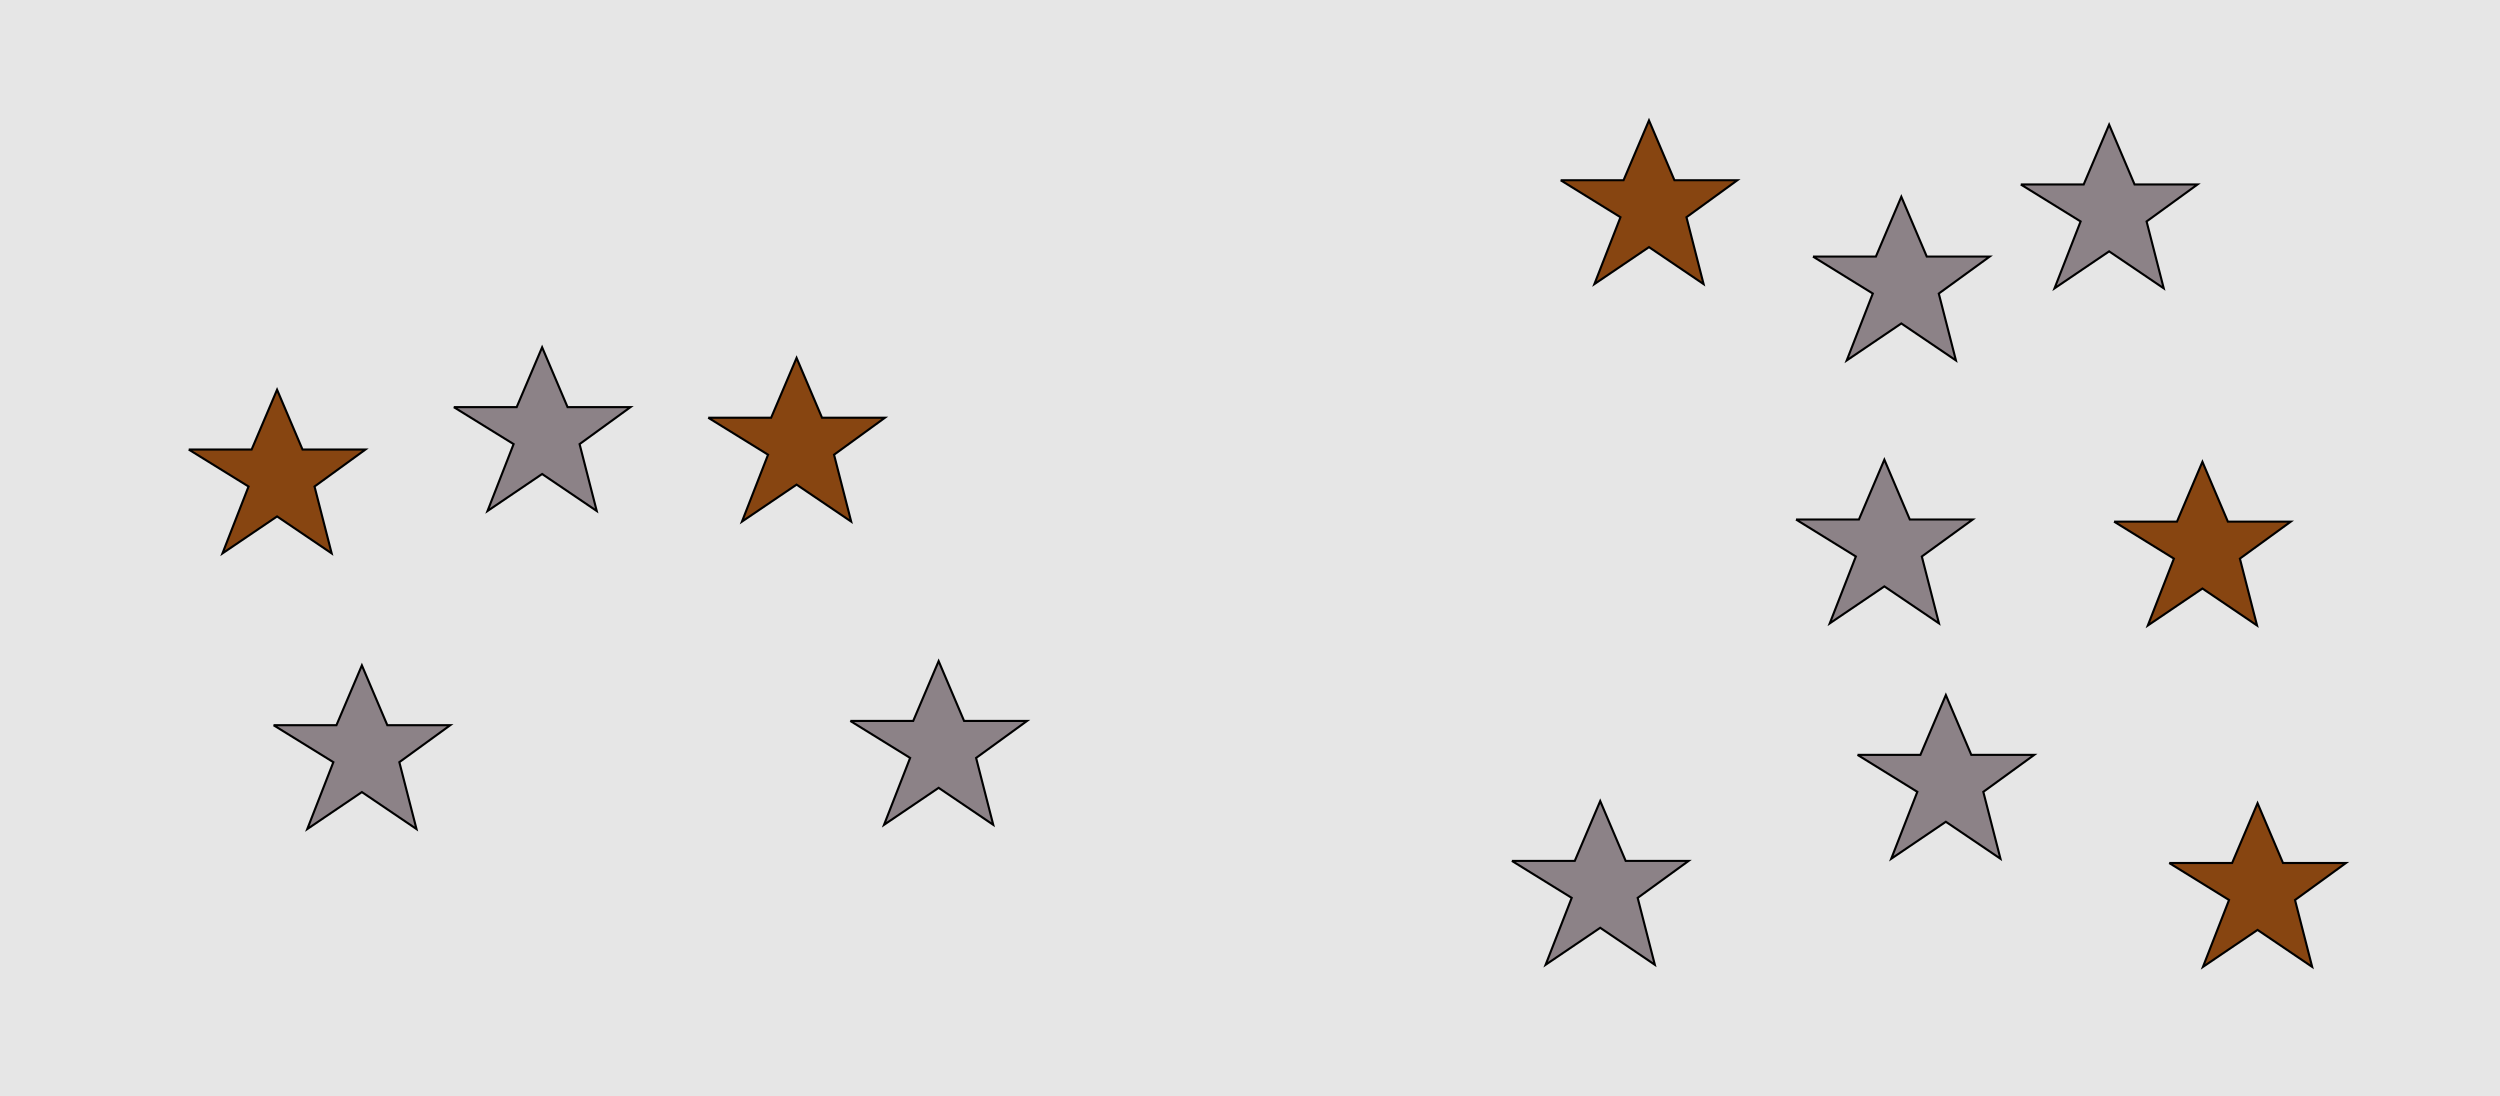 <?xml version="1.0" encoding="UTF-8"?>
<svg xmlns="http://www.w3.org/2000/svg" xmlns:xlink="http://www.w3.org/1999/xlink" width="1179pt" height="517pt" viewBox="0 0 1179 517" version="1.1">
<g id="surface736">
<rect x="0" y="0" width="1179" height="517" style="fill:rgb(90%,90%,90%);fill-opacity:1;stroke:none;"/>
<path style="fill-rule:nonzero;fill:rgb(55%,51%,53%);fill-opacity:1;stroke-width:1;stroke-linecap:butt;stroke-linejoin:miter;stroke:rgb(0%,0%,0%);stroke-opacity:1;stroke-miterlimit:10;" d="M 214 192 L 243.664 192 L 255.664 163.785 L 267.664 192 L 297.332 192 L 273.332 209.438 L 281.418 240.98 L 255.664 223.543 L 229.914 240.98 L 242.215 209.438 L 214 192 "/>
<path style="fill-rule:nonzero;fill:rgb(53%,27%,7%);fill-opacity:1;stroke-width:1;stroke-linecap:butt;stroke-linejoin:miter;stroke:rgb(0%,0%,0%);stroke-opacity:1;stroke-miterlimit:10;" d="M 334 197 L 363.664 197 L 375.664 168.785 L 387.664 197 L 417.332 197 L 393.332 214.438 L 401.418 245.98 L 375.664 228.543 L 349.914 245.98 L 362.215 214.438 L 334 197 "/>
<path style="fill-rule:nonzero;fill:rgb(55%,51%,53%);fill-opacity:1;stroke-width:1;stroke-linecap:butt;stroke-linejoin:miter;stroke:rgb(0%,0%,0%);stroke-opacity:1;stroke-miterlimit:10;" d="M 129 342 L 158.664 342 L 170.664 313.785 L 182.664 342 L 212.332 342 L 188.332 359.438 L 196.418 390.98 L 170.664 373.543 L 144.914 390.98 L 157.215 359.438 L 129 342 "/>
<path style="fill-rule:nonzero;fill:rgb(53%,27%,7%);fill-opacity:1;stroke-width:1;stroke-linecap:butt;stroke-linejoin:miter;stroke:rgb(0%,0%,0%);stroke-opacity:1;stroke-miterlimit:10;" d="M 89 212 L 118.664 212 L 130.664 183.785 L 142.664 212 L 172.332 212 L 148.332 229.438 L 156.418 260.98 L 130.664 243.543 L 104.914 260.98 L 117.215 229.438 L 89 212 "/>
<path style="fill-rule:nonzero;fill:rgb(55%,51%,53%);fill-opacity:1;stroke-width:1;stroke-linecap:butt;stroke-linejoin:miter;stroke:rgb(0%,0%,0%);stroke-opacity:1;stroke-miterlimit:10;" d="M 401 340 L 430.664 340 L 442.664 311.785 L 454.664 340 L 484.332 340 L 460.332 357.438 L 468.418 388.98 L 442.664 371.543 L 416.914 388.98 L 429.215 357.438 L 401 340 "/>
<path style="fill-rule:nonzero;fill:rgb(53%,27%,7%);fill-opacity:1;stroke-width:1;stroke-linecap:butt;stroke-linejoin:miter;stroke:rgb(0%,0%,0%);stroke-opacity:1;stroke-miterlimit:10;" d="M 997 246 L 1026.664 246 L 1038.664 217.785 L 1050.664 246 L 1080.332 246 L 1056.332 263.438 L 1064.418 294.98 L 1038.664 277.543 L 1012.914 294.98 L 1025.215 263.438 L 997 246 "/>
<path style="fill-rule:nonzero;fill:rgb(55%,51%,53%);fill-opacity:1;stroke-width:1;stroke-linecap:butt;stroke-linejoin:miter;stroke:rgb(0%,0%,0%);stroke-opacity:1;stroke-miterlimit:10;" d="M 855 121 L 884.664 121 L 896.664 92.785 L 908.664 121 L 938.332 121 L 914.332 138.438 L 922.418 169.98 L 896.664 152.543 L 870.914 169.98 L 883.215 138.438 L 855 121 "/>
<path style="fill-rule:nonzero;fill:rgb(55%,51%,53%);fill-opacity:1;stroke-width:1;stroke-linecap:butt;stroke-linejoin:miter;stroke:rgb(0%,0%,0%);stroke-opacity:1;stroke-miterlimit:10;" d="M 713 406 L 742.664 406 L 754.664 377.785 L 766.664 406 L 796.332 406 L 772.332 423.438 L 780.418 454.98 L 754.664 437.543 L 728.914 454.98 L 741.215 423.438 L 713 406 "/>
<path style="fill-rule:nonzero;fill:rgb(55%,51%,53%);fill-opacity:1;stroke-width:1;stroke-linecap:butt;stroke-linejoin:miter;stroke:rgb(0%,0%,0%);stroke-opacity:1;stroke-miterlimit:10;" d="M 953 87 L 982.664 87 L 994.664 58.785 L 1006.664 87 L 1036.332 87 L 1012.332 104.438 L 1020.418 135.98 L 994.664 118.543 L 968.914 135.98 L 981.215 104.438 L 953 87 "/>
<path style="fill-rule:nonzero;fill:rgb(55%,51%,53%);fill-opacity:1;stroke-width:1;stroke-linecap:butt;stroke-linejoin:miter;stroke:rgb(0%,0%,0%);stroke-opacity:1;stroke-miterlimit:10;" d="M 847 245 L 876.664 245 L 888.664 216.785 L 900.664 245 L 930.332 245 L 906.332 262.438 L 914.418 293.98 L 888.664 276.543 L 862.914 293.98 L 875.215 262.438 L 847 245 "/>
<path style="fill-rule:nonzero;fill:rgb(53%,27%,7%);fill-opacity:1;stroke-width:1;stroke-linecap:butt;stroke-linejoin:miter;stroke:rgb(0%,0%,0%);stroke-opacity:1;stroke-miterlimit:10;" d="M 1023 407 L 1052.664 407 L 1064.664 378.785 L 1076.664 407 L 1106.332 407 L 1082.332 424.438 L 1090.418 455.98 L 1064.664 438.543 L 1038.914 455.98 L 1051.215 424.438 L 1023 407 "/>
<path style="fill-rule:nonzero;fill:rgb(53%,27%,7%);fill-opacity:1;stroke-width:1;stroke-linecap:butt;stroke-linejoin:miter;stroke:rgb(0%,0%,0%);stroke-opacity:1;stroke-miterlimit:10;" d="M 736 85 L 765.664 85 L 777.664 56.785 L 789.664 85 L 819.332 85 L 795.332 102.438 L 803.418 133.98 L 777.664 116.543 L 751.914 133.98 L 764.215 102.438 L 736 85 "/>
<path style="fill-rule:nonzero;fill:rgb(55%,51%,53%);fill-opacity:1;stroke-width:1;stroke-linecap:butt;stroke-linejoin:miter;stroke:rgb(0%,0%,0%);stroke-opacity:1;stroke-miterlimit:10;" d="M 876 356 L 905.664 356 L 917.664 327.785 L 929.664 356 L 959.332 356 L 935.332 373.438 L 943.418 404.98 L 917.664 387.543 L 891.914 404.98 L 904.215 373.438 L 876 356 "/>
</g>
</svg>
